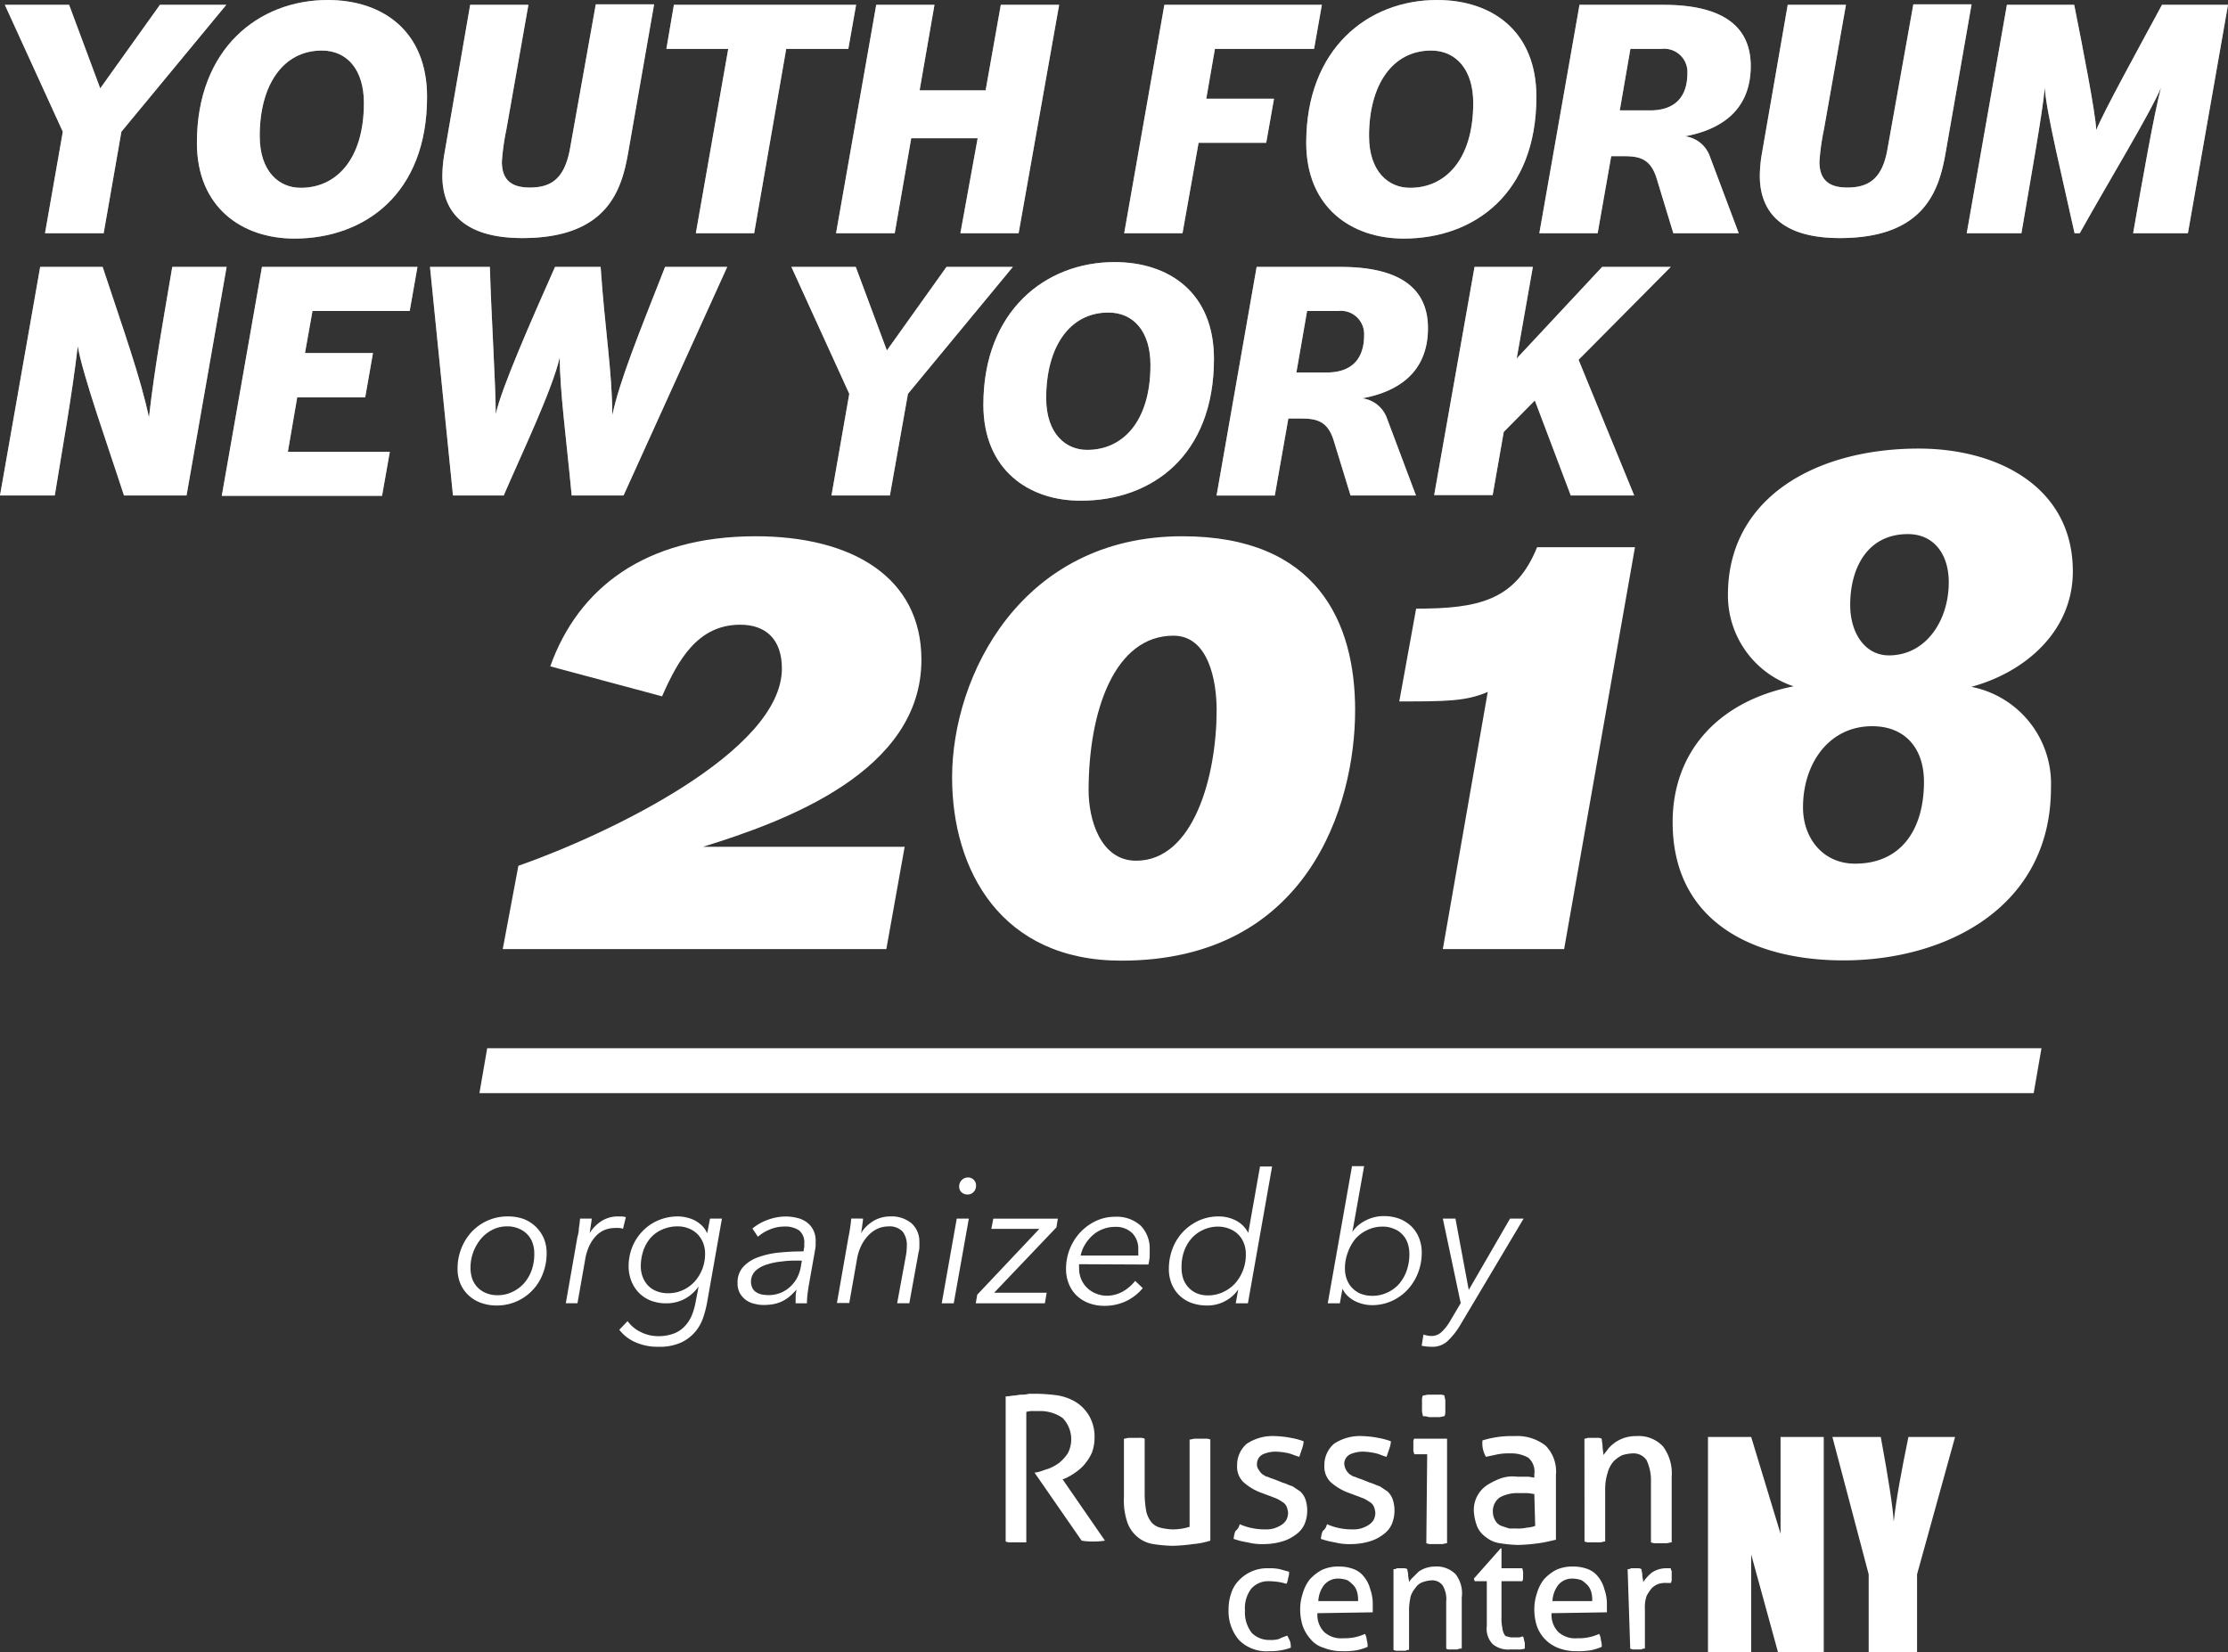 <svg xmlns="http://www.w3.org/2000/svg" viewBox="0 0 257.88 191.25"><rect x="0" y="0" width="257.88" height="191.25" fill="#333333" stroke="none"/><defs><style>.cls-1{opacity:0.5;}.cls-2{isolation:isolate;}.cls-3{fill:#fff;}</style></defs><title>yfny-2018-logo</title><g id="Layer_2" data-name="Layer 2"><g id="Layer_1-2" data-name="Layer 1"><g class="cls-1"><g class="cls-2"><path class="cls-3" d="M4.65,30.9h7.23c2.4,7.27,4.42,12.89,5.36,17.43.67-5.93,1.76-11.85,2.7-17.43h6.29L21.59,57.36H14.35C12.48,51.58,9.59,43.49,9,40.08c-.71,6-1.76,11.69-2.66,17.28H0Z"/><path class="cls-3" d="M30.32,30.9h18l-.9,5.1H36.17l-.87,4.87h7.87L42.27,46H34.4l-1.08,6.3h11.8l-.9,5.1H25.67Z"/><path class="cls-3" d="M49.77,30.9H56.7c.15,5.47.68,13.71.68,17.05.64-3,4.23-11.13,6.86-17.05h5.28C70,38,70.87,43.15,70.87,48.06c.86-4,3-9.25,6.11-17.16h7.19l-12,26.46h-6c-.63-6.67-1.38-12.11-1.38-16-.87,3.78-4.39,11.13-6.49,16H52.43Z"/><path class="cls-3" d="M98.3,45.59,91.6,30.9h7.45l3.6,9.67,6.9-9.67h7.68L105.09,45.59,103,57.36H96.24Z"/><path class="cls-3" d="M113.82,46.86C113.82,36,121,30.34,129,30.34c6.37,0,11.51,3.59,11.51,11.2,0,11.21-7.2,16.42-15.37,16.42C119.1,58,113.82,54.4,113.82,46.86Zm19.34-4.61c0-3.86-1.95-6.07-4.87-6.07-4.5,0-7.2,4-7.2,9.9,0,4.16,2.29,6,4.72,6C129.9,52.11,133.16,48.85,133.16,42.25Z"/><path class="cls-3" d="M145.45,30.9h9.75c5.73,0,10.08,1.76,10.08,7.08s-3.71,7.42-7.61,8.13a3.53,3.53,0,0,1,2.88,2.36l3.34,8.89h-7.57L154.37,51c-.71-2.29-2-2.55-3.82-2.55h-1.43l-1.57,8.92h-6.74Zm8.13,12.22c1.92,0,4.31-.72,4.31-4.35a2.69,2.69,0,0,0-3-2.77h-3.6l-1.24,7.12Z"/><path class="cls-3" d="M170.67,30.9h6.75l-1.87,10.6,9.89-10.6h7.94L182.71,41.65l6.44,15.71h-7.34l-4.16-11-3.6,3.64-1.28,7.31H166Z"/></g></g><g class="cls-2"><path class="cls-3" d="M4.65,30.9h7.23c2.4,7.27,4.42,12.89,5.36,17.43.67-5.93,1.76-11.85,2.7-17.43h6.29L21.59,57.36H14.35C12.48,51.58,9.59,43.49,9,40.08c-.71,6-1.76,11.69-2.66,17.28H0Z"/><path class="cls-3" d="M30.32,30.9h18l-.9,5.1H36.17l-.87,4.87h7.87L42.27,46H34.4l-1.08,6.3h11.8l-.9,5.1H25.67Z"/><path class="cls-3" d="M49.77,30.9H56.7c.15,5.47.68,13.71.68,17.05.64-3,4.23-11.13,6.86-17.05h5.28C70,38,70.87,43.15,70.87,48.06c.86-4,3-9.25,6.11-17.16h7.19l-12,26.46h-6c-.63-6.67-1.38-12.11-1.38-16-.87,3.78-4.39,11.13-6.49,16H52.43Z"/><path class="cls-3" d="M98.3,45.59,91.6,30.9h7.45l3.6,9.67,6.9-9.67h7.68L105.09,45.59,103,57.36H96.24Z"/><path class="cls-3" d="M113.82,46.86C113.82,36,121,30.34,129,30.34c6.37,0,11.51,3.59,11.51,11.2,0,11.21-7.2,16.42-15.37,16.42C119.1,58,113.82,54.4,113.82,46.86Zm19.34-4.61c0-3.86-1.95-6.07-4.87-6.07-4.5,0-7.2,4-7.2,9.9,0,4.16,2.29,6,4.72,6C129.9,52.11,133.16,48.85,133.16,42.25Z"/><path class="cls-3" d="M145.45,30.9h9.75c5.73,0,10.08,1.76,10.08,7.08s-3.71,7.42-7.61,8.13a3.53,3.53,0,0,1,2.88,2.36l3.34,8.89h-7.57L154.37,51c-.71-2.29-2-2.55-3.82-2.55h-1.43l-1.57,8.92h-6.74Zm8.13,12.22c1.92,0,4.31-.72,4.31-4.35a2.69,2.69,0,0,0-3-2.77h-3.6l-1.24,7.12Z"/><path class="cls-3" d="M170.67,30.9h6.75l-1.87,10.6,9.89-10.6h7.94L182.71,41.65l6.44,15.71h-7.34l-4.16-11-3.6,3.64-1.28,7.31H166Z"/></g><g class="cls-1"><g class="cls-2"><path class="cls-3" d="M7.27,15.25.56.56H8l3.6,9.67L18.51.56h7.68L14.05,15.25,12,27H5.21Z"/><path class="cls-3" d="M22.79,16.53C22.79,5.62,29.94,0,37.93,0c6.37,0,11.5,3.6,11.5,11.21,0,11.2-7.19,16.41-15.36,16.41C28.07,27.62,22.79,24.06,22.79,16.53Zm19.33-4.61c0-3.86-1.95-6.07-4.87-6.07-4.5,0-7.19,4-7.19,9.89,0,4.16,2.28,6,4.72,6C38.86,21.77,42.12,18.51,42.12,11.92Z"/><path class="cls-3" d="M54.42.56h6.74L58.61,15a27.31,27.31,0,0,0-.52,3.71c0,2.17,1.16,3,3.22,3,2.48,0,4-1,4.65-4.42l3-16.79h6.75l-3,17.17c-.75,4.27-2.36,9.89-12.25,9.89-7.57,0-9.26-3.82-9.26-7.2a15.92,15.92,0,0,1,.26-2.69Z"/><path class="cls-3" d="M84.29,5.66H77.13L78,.56H99.09l-.9,5.1H91L87.29,27H80.54Z"/><path class="cls-3" d="M101.42.56h6.74l-1.72,9.9h7.64l1.76-9.9h6.75L117.9,27h-6.74l2-11h-7.69l-1.91,11H96.77Z"/><path class="cls-3" d="M134.77.56H153l-.9,5.1H140.62l-1,5.77h7.84l-.9,5.1h-7.83L136.87,27h-6.75Z"/><path class="cls-3" d="M151.19,16.53C151.19,5.62,158.34,0,166.33,0c6.37,0,11.5,3.6,11.5,11.21,0,11.2-7.2,16.41-15.36,16.41C156.47,27.62,151.19,24.06,151.19,16.53Zm19.33-4.61c0-3.86-2-6.07-4.87-6.07-4.5,0-7.19,4-7.19,9.89,0,4.16,2.28,6,4.72,6C167.26,21.77,170.52,18.51,170.52,11.92Z"/><path class="cls-3" d="M182.82.56h9.74c5.73,0,10.08,1.76,10.08,7.08s-3.71,7.42-7.61,8.14a3.52,3.52,0,0,1,2.89,2.36L201.25,27h-7.57l-1.94-6.37c-.72-2.29-2-2.55-3.83-2.55h-1.42L184.92,27h-6.75ZM191,12.78c1.91,0,4.31-.71,4.31-4.35a2.69,2.69,0,0,0-3-2.77h-3.6l-1.23,7.12Z"/><path class="cls-3" d="M206.92.56h6.74L211.11,15a27.31,27.31,0,0,0-.52,3.71c0,2.17,1.16,3,3.22,3,2.47,0,4.05-1,4.65-4.42l3-16.79h6.74l-3,17.17c-.75,4.27-2.36,9.89-12.26,9.89-7.57,0-9.25-3.82-9.25-7.2a15.92,15.92,0,0,1,.26-2.69Z"/><path class="cls-3" d="M232.29.56h7.79c.94,4.72,2.48,12.56,2.55,14.5.75-1.94,5-9.66,7.61-14.5h7.64L253.24,27H246.9c1-5.77,2.48-14.13,3.23-16.86-1.2,2.88-6.08,10.9-9.41,16.86h-.6c-1.42-6.48-3.26-13.94-3.45-16.86-.22,2.77-1.76,11.28-2.7,16.86h-6.33Z"/></g></g><g class="cls-2"><path class="cls-3" d="M7.27,15.25.56.56H8l3.6,9.67L18.51.56h7.68L14.05,15.25,12,27H5.21Z"/><path class="cls-3" d="M22.79,16.53C22.79,5.62,29.94,0,37.93,0c6.37,0,11.5,3.6,11.5,11.21,0,11.2-7.19,16.41-15.36,16.41C28.07,27.62,22.79,24.06,22.79,16.53Zm19.33-4.61c0-3.86-1.95-6.07-4.87-6.07-4.5,0-7.19,4-7.19,9.89,0,4.16,2.28,6,4.72,6C38.86,21.77,42.12,18.51,42.12,11.92Z"/><path class="cls-3" d="M54.42.56h6.74L58.61,15a27.31,27.31,0,0,0-.52,3.71c0,2.17,1.16,3,3.22,3,2.48,0,4-1,4.65-4.42l3-16.79h6.75l-3,17.17c-.75,4.27-2.36,9.89-12.25,9.89-7.57,0-9.26-3.82-9.26-7.2a15.92,15.92,0,0,1,.26-2.69Z"/><path class="cls-3" d="M84.29,5.66H77.13L78,.56H99.09l-.9,5.1H91L87.29,27H80.54Z"/><path class="cls-3" d="M101.42.56h6.74l-1.72,9.9h7.64l1.76-9.9h6.75L117.9,27h-6.74l2-11h-7.69l-1.91,11H96.77Z"/><path class="cls-3" d="M134.77.56H153l-.9,5.1H140.62l-1,5.77h7.84l-.9,5.1h-7.83L136.87,27h-6.75Z"/><path class="cls-3" d="M151.19,16.53C151.19,5.62,158.34,0,166.33,0c6.37,0,11.5,3.6,11.5,11.21,0,11.2-7.2,16.41-15.36,16.41C156.47,27.62,151.19,24.06,151.19,16.53Zm19.33-4.61c0-3.86-2-6.07-4.87-6.07-4.5,0-7.19,4-7.19,9.89,0,4.16,2.28,6,4.72,6C167.26,21.77,170.52,18.51,170.52,11.92Z"/><path class="cls-3" d="M182.82.56h9.74c5.73,0,10.08,1.76,10.08,7.08s-3.71,7.42-7.61,8.14a3.52,3.52,0,0,1,2.89,2.36L201.25,27h-7.57l-1.94-6.37c-.72-2.29-2-2.55-3.83-2.55h-1.42L184.92,27h-6.75ZM191,12.78c1.91,0,4.31-.71,4.31-4.35a2.69,2.69,0,0,0-3-2.77h-3.6l-1.23,7.12Z"/><path class="cls-3" d="M206.92.56h6.74L211.11,15a27.31,27.31,0,0,0-.52,3.71c0,2.17,1.16,3,3.22,3,2.47,0,4.05-1,4.65-4.42l3-16.79h6.74l-3,17.17c-.75,4.27-2.36,9.89-12.26,9.89-7.57,0-9.25-3.82-9.25-7.2a15.92,15.92,0,0,1,.26-2.69Z"/><path class="cls-3" d="M232.29.56h7.79c.94,4.72,2.48,12.56,2.55,14.5.75-1.94,5-9.66,7.61-14.5h7.64L253.24,27H246.9c1-5.77,2.48-14.13,3.23-16.86-1.2,2.88-6.08,10.9-9.41,16.86h-.6c-1.42-6.48-3.26-13.94-3.45-16.86-.22,2.77-1.76,11.28-2.7,16.86h-6.33Z"/></g><g class="cls-2"><path class="cls-3" d="M60,100.23C70.37,96.59,90.5,87,90.5,77.39c0-3.38-1.86-5.07-4.82-5.07-4.91,0-7.19,4.06-9.05,8.29L63.69,77.14c3.21-9,10.91-15.06,23.77-15.06,11.16,0,19.19,4.74,19.19,14.3,0,12.94-15.73,18.69-25.28,21.65h23.34l-2.12,11.84H58.19Z"/><path class="cls-3" d="M110.2,90c0-11.76,8-27.92,26.65-27.92,15.56,0,20,9.9,20,20.13,0,11.08-5.5,29-27.06,29C115.87,111.22,110.2,100.74,110.2,90Zm30.62-7.79c0-3.38-.93-8.62-5-8.62C129,73.59,126,82.3,126,91.52c0,3.3,1.35,8.12,5.5,8.12C138.2,99.64,140.82,89.74,140.82,82.21Z"/><path class="cls-3" d="M172.2,80.1c-2.54,1.1-4.91,1.1-10.24,1.1l1.95-10.74c7.19,0,11.5-.93,14-7.11h11.33l-8.2,46.52H167Z"/><path class="cls-3" d="M200,68.85c0-11.16,10.07-16.92,22.08-16.92,9.22,0,17.84,4.49,17.84,14.21,0,7.11-5.75,11.76-11.75,13.37a11.43,11.43,0,0,1,9.22,11.67c0,13.95-12.27,20-24,20-10.48,0-19.79-4.48-19.79-16,0-8.12,5.25-14,14-15.73A11.09,11.09,0,0,1,200,68.85ZM222.69,90.5c0-3.8-2.12-6.43-6-6.43-5,0-8,4.32-8,9.39,0,3.64,2.37,6.52,6,6.52C220,100,222.69,96.08,222.69,90.5Zm-4.06-14.63c4.31,0,6.93-4.06,6.93-8.46,0-3.21-1.69-5.58-4.73-5.58-4.74,0-6.68,4-6.68,8.2C214.15,73.25,215.84,75.87,218.63,75.87Z"/></g><g class="cls-2"><path class="cls-3" d="M57.48,151.13a5.15,5.15,0,0,1-1.82-.31,4.19,4.19,0,0,1-1.43-.87,4,4,0,0,1-.94-1.34,4.44,4.44,0,0,1-.33-1.73,6.28,6.28,0,0,1,.43-2.34,6.09,6.09,0,0,1,1.2-1.93,5.7,5.7,0,0,1,1.85-1.31,5.63,5.63,0,0,1,2.34-.48,5.34,5.34,0,0,1,1.84.3A4.24,4.24,0,0,1,62,142a4.15,4.15,0,0,1,.94,1.35,4.31,4.31,0,0,1,.33,1.71,6.43,6.43,0,0,1-.43,2.37,5.68,5.68,0,0,1-3.05,3.23A5.64,5.64,0,0,1,57.48,151.13Zm4.36-6a3.6,3.6,0,0,0-.2-1.25,2.77,2.77,0,0,0-.62-1,2.87,2.87,0,0,0-1-.66,3.27,3.27,0,0,0-1.32-.25,3.69,3.69,0,0,0-1.69.39,4.17,4.17,0,0,0-1.34,1.05,5.22,5.22,0,0,0-.89,1.54,5.13,5.13,0,0,0-.32,1.84,3.9,3.9,0,0,0,.2,1.25,2.86,2.86,0,0,0,.62,1,2.92,2.92,0,0,0,1,.66,3.4,3.4,0,0,0,1.31.24,3.85,3.85,0,0,0,1.73-.39,4.28,4.28,0,0,0,1.34-1,4.67,4.67,0,0,0,.88-1.52A5.5,5.5,0,0,0,61.84,145.15Z"/><path class="cls-3" d="M67,142.2c.07-.42.11-.79.14-1.13h1.34c0,.27-.06.56-.11.88s-.08.59-.12.8h0a4.5,4.5,0,0,1,1.38-1.4,3.5,3.5,0,0,1,1.89-.53l.48,0a3.73,3.73,0,0,1,.44.08l-.33,1.35a1.89,1.89,0,0,0-.39-.09,5.46,5.46,0,0,0-.58,0,3.12,3.12,0,0,0-1.11.21,2.87,2.87,0,0,0-1,.66,4.41,4.41,0,0,0-.8,1.15,6.13,6.13,0,0,0-.51,1.69l-.88,5H65.49l1.34-7.65C66.89,143,67,142.62,67,142.2Z"/><path class="cls-3" d="M72.64,152.94a4,4,0,0,0,1.48,1.24,4.44,4.44,0,0,0,2.08.5,4.93,4.93,0,0,0,1.81-.31,3.36,3.36,0,0,0,1.25-.84,4.08,4.08,0,0,0,.8-1.23,7.24,7.24,0,0,0,.44-1.5l.36-1.87h0a4.72,4.72,0,0,1-1.64,1.45,4.52,4.52,0,0,1-2.1.5,4.94,4.94,0,0,1-1.81-.32,4,4,0,0,1-1.37-.91,4.1,4.1,0,0,1-.87-1.37,4.63,4.63,0,0,1-.31-1.7,6,6,0,0,1,.43-2.24,5.7,5.7,0,0,1,1.2-1.83,5.46,5.46,0,0,1,1.81-1.24,5.74,5.74,0,0,1,2.29-.45,4.12,4.12,0,0,1,1,.13,4,4,0,0,1,1,.37,3.78,3.78,0,0,1,.81.62,3.11,3.11,0,0,1,.56.83h0l.32-1.7h1.38l-1.72,9.73a11.88,11.88,0,0,1-.44,1.7,5,5,0,0,1-.91,1.65,4.81,4.81,0,0,1-1.64,1.26,6.06,6.06,0,0,1-2.67.5,6.38,6.38,0,0,1-2.62-.52,4.73,4.73,0,0,1-1.88-1.45Zm1.53-6.33a3.43,3.43,0,0,0,.21,1.19,2.93,2.93,0,0,0,.61,1,2.76,2.76,0,0,0,1,.67,3.52,3.52,0,0,0,1.34.24,4,4,0,0,0,1.73-.37,4.22,4.22,0,0,0,1.36-1,4.78,4.78,0,0,0,.88-1.46,4.89,4.89,0,0,0,.31-1.75,3.39,3.39,0,0,0-.22-1.23,3,3,0,0,0-.63-1,2.89,2.89,0,0,0-1-.67,3.34,3.34,0,0,0-1.32-.26,4.41,4.41,0,0,0-1.73.34,3.79,3.79,0,0,0-1.35.93,4.33,4.33,0,0,0-.87,1.46A5.67,5.67,0,0,0,74.17,146.61Z"/><path class="cls-3" d="M93,144.87l.09-.56c0-.13,0-.25,0-.37a1.77,1.77,0,0,0-.61-1.51,2.89,2.89,0,0,0-1.7-.44,4.35,4.35,0,0,0-1.7.35,5,5,0,0,0-1.36.83l-.63-.95a5.76,5.76,0,0,1,1.76-1,5.93,5.93,0,0,1,2.08-.39,5.32,5.32,0,0,1,1.33.16,3,3,0,0,1,1.11.5,2.47,2.47,0,0,1,.75.88,2.73,2.73,0,0,1,.29,1.29c0,.13,0,.3,0,.51a4.84,4.84,0,0,1-.07.54l-.71,4c-.07.38-.12.77-.17,1.17s-.06.75-.06,1H92.09c0-.24,0-.49,0-.77s.06-.56.1-.82h0a7.26,7.26,0,0,1-.84.83,4.08,4.08,0,0,1-.87.55,4.23,4.23,0,0,1-1,.31,6.43,6.43,0,0,1-1.12.09,4,4,0,0,1-1-.13,2.6,2.6,0,0,1-1-.43,2.54,2.54,0,0,1-.71-.78,2.32,2.32,0,0,1-.28-1.2,2.65,2.65,0,0,1,.67-1.89,4.32,4.32,0,0,1,1.75-1.11,10,10,0,0,1,2.42-.53A26.82,26.82,0,0,1,93,144.87Zm-.52,1.06c-.63,0-1.27,0-1.93.1a7.88,7.88,0,0,0-1.79.36,3.36,3.36,0,0,0-1.32.73,1.77,1.77,0,0,0-.35,2,1.23,1.23,0,0,0,.45.48,2,2,0,0,0,.65.26,4.65,4.65,0,0,0,.75.07,3.85,3.85,0,0,0,1.38-.25,3.71,3.71,0,0,0,1.11-.69,4.15,4.15,0,0,0,.8-1,4.41,4.41,0,0,0,.44-1.23l.14-.82Z"/><path class="cls-3" d="M99.89,141.07c0,.27-.06.56-.1.88s-.09.59-.13.8h0a4.31,4.31,0,0,1,1.46-1.42,3.8,3.8,0,0,1,1.91-.51,3.59,3.59,0,0,1,2.49.81,2.83,2.83,0,0,1,.89,2.19,4.19,4.19,0,0,1,0,.5c0,.17,0,.35-.07.55l-1.09,6h-1.41l1-5.43a6.73,6.73,0,0,0,.12-1.23,2.53,2.53,0,0,0-.48-1.63,2.07,2.07,0,0,0-1.7-.6,3,3,0,0,0-1.13.23,3.44,3.44,0,0,0-1.06.72,4.64,4.64,0,0,0-.87,1.2,5.73,5.73,0,0,0-.54,1.71l-.88,5H96.87l1.34-7.65c.06-.26.12-.61.18-1s.11-.79.14-1.13Z"/><path class="cls-3" d="M110.39,150.88H109l1.74-9.81h1.4Zm2.58-13.6a1,1,0,0,1-.28.71.94.94,0,0,1-.71.29,1,1,0,0,1-.68-.25.91.91,0,0,1-.28-.69,1,1,0,0,1,.3-.73,1,1,0,0,1,.71-.3.92.92,0,0,1,.94,1Z"/><path class="cls-3" d="M122.28,142.08l-7.21,7.57h6.08l-.21,1.23h-8l.17-1,7.19-7.62h-5.56l.23-1.18h7.47Z"/><path class="cls-3" d="M124.9,146.35a1.13,1.13,0,0,0,0,.25,1.62,1.62,0,0,0,0,.22,3.22,3.22,0,0,0,.24,1.26,3.07,3.07,0,0,0,1.67,1.65A3.43,3.43,0,0,0,128,150a3.85,3.85,0,0,0,2-.51,4.87,4.87,0,0,0,1.39-1.21l.88.84a5.73,5.73,0,0,1-2,1.54,5.84,5.84,0,0,1-2.42.51,5.12,5.12,0,0,1-1.76-.29,4.16,4.16,0,0,1-1.41-.84,3.77,3.77,0,0,1-.94-1.35,4.46,4.46,0,0,1-.35-1.83,6.16,6.16,0,0,1,1.65-4.2,5.92,5.92,0,0,1,1.8-1.31,5.09,5.09,0,0,1,2.23-.49,4.07,4.07,0,0,1,3,1.07,3.8,3.8,0,0,1,1,2.77c0,.16,0,.42,0,.76a5.84,5.84,0,0,1-.15.93Zm6.85-1a2.22,2.22,0,0,0,0-.37c0-.13,0-.26,0-.37a2.57,2.57,0,0,0-.69-1.85,2.69,2.69,0,0,0-2-.73,3.77,3.77,0,0,0-1.44.27,3.7,3.7,0,0,0-1.17.72,4.69,4.69,0,0,0-.87,1.06,4,4,0,0,0-.5,1.27Z"/><path class="cls-3" d="M135.29,146.9a6.65,6.65,0,0,1,.43-2.37,5.9,5.9,0,0,1,1.21-1.93,6,6,0,0,1,1.83-1.3,5.51,5.51,0,0,1,2.3-.48,4.31,4.31,0,0,1,2,.48,3.27,3.27,0,0,1,1.42,1.43h0l1.36-7.69h1.4l-2.8,15.84h-1.41l.29-1.61h0a4.1,4.1,0,0,1-1.44,1.31,4.29,4.29,0,0,1-2.16.55,5.22,5.22,0,0,1-1.82-.3,3.9,3.9,0,0,1-2.29-2.21A4.54,4.54,0,0,1,135.29,146.9Zm1.47-.09a3.79,3.79,0,0,0,.2,1.24,2.87,2.87,0,0,0,1.56,1.67,3.38,3.38,0,0,0,1.32.24,4,4,0,0,0,1.72-.38,4.41,4.41,0,0,0,1.39-1,5,5,0,0,0,1.25-3.37,3.46,3.46,0,0,0-.22-1.27,2.85,2.85,0,0,0-1.64-1.67A3.42,3.42,0,0,0,141,142a4,4,0,0,0-1.75.38,4,4,0,0,0-1.35,1,4.52,4.52,0,0,0-.87,1.53A5.45,5.45,0,0,0,136.76,146.81Z"/><path class="cls-3" d="M155.38,149.23l-.3,1.65h-1.4L156.49,135h1.4l-1.36,7.63h0a3.12,3.12,0,0,1,.61-.72,4,4,0,0,1,.85-.58,4.55,4.55,0,0,1,2.14-.55,5.18,5.18,0,0,1,1.82.3,4.2,4.2,0,0,1,1.39.87,3.9,3.9,0,0,1,.9,1.35,4.49,4.49,0,0,1,.32,1.71,6.44,6.44,0,0,1-.44,2.37,6.14,6.14,0,0,1-1.21,1.93,5.66,5.66,0,0,1-1.82,1.3,5.51,5.51,0,0,1-2.3.48,4.46,4.46,0,0,1-1-.12,4.61,4.61,0,0,1-1-.37,3.52,3.52,0,0,1-.83-.6,2.7,2.7,0,0,1-.57-.81Zm7.75-4.08a3.78,3.78,0,0,0-.2-1.23,2.72,2.72,0,0,0-.6-1,2.64,2.64,0,0,0-1-.67,3.21,3.21,0,0,0-1.32-.25,4,4,0,0,0-1.72.38,4.26,4.26,0,0,0-1.38,1A5.19,5.19,0,0,0,156,145a5.13,5.13,0,0,0-.33,1.84,3.49,3.49,0,0,0,.22,1.27,2.87,2.87,0,0,0,1.63,1.67,3.64,3.64,0,0,0,1.31.23,4,4,0,0,0,1.75-.38,4.05,4.05,0,0,0,1.36-1,4.83,4.83,0,0,0,.87-1.52A5.74,5.74,0,0,0,163.13,145.15Z"/><path class="cls-3" d="M170,149.33h0l4.78-8.26h1.57L169,153.42a8.46,8.46,0,0,1-1.43,1.81,2.54,2.54,0,0,1-1.82.68,6,6,0,0,1-1.2-.12l.21-1.3a2.77,2.77,0,0,0,.93.17,1.68,1.68,0,0,0,1.16-.46,5.39,5.39,0,0,0,1-1.28l1.22-2.06L167,141.07h1.46Z"/></g><polygon class="cls-3" points="236.29 121.35 56.39 121.35 55.49 126.55 235.39 126.55 236.29 121.35"/><g id="Layer_2-2" data-name="Layer 2"><g id="Layer_1-2-2" data-name="Layer 1-2"><path class="cls-3" d="M116.49,161.65c.3,0,.7-.1.9-.1s.6-.1.8-.1a2.77,2.77,0,0,0,.9-.1h1a19.42,19.42,0,0,1,2.4.2,6,6,0,0,1,2.1.8,4.63,4.63,0,0,1,1.5,1.6,4.87,4.87,0,0,1,.6,2.5,5.08,5.08,0,0,1-.3,1.7,5.67,5.67,0,0,1-.8,1.3,5.24,5.24,0,0,1-1.1,1,7.46,7.46,0,0,1-1.2.7l-.3.1,4.9,7.1a7.08,7.08,0,0,1-1.4.1,6.15,6.15,0,0,1-1.3-.1l-5.4-7.8v-.1h.2c.5-.1.9-.3,1.3-.4a5.39,5.39,0,0,0,1.3-.7,5.24,5.24,0,0,0,1-1.1,3.54,3.54,0,0,0-.6-4.1,4.55,4.55,0,0,0-2.7-.8h-.7a2.49,2.49,0,0,0-.8.1v15.1H117a1.27,1.27,0,0,1-.6-.1v-16.8Z"/><path class="cls-3" d="M130.09,166.55c.2,0,.4-.1.6-.1h1.2a1.27,1.27,0,0,1,.6.1v6.6a12.25,12.25,0,0,0,.2,1.9,3.38,3.38,0,0,0,.6,1.2,2.07,2.07,0,0,0,1,.6,6.75,6.75,0,0,0,1.4.2,6.45,6.45,0,0,0,2-.3v-10.1c.2,0,.4-.1.6-.1h1.2a1.27,1.27,0,0,1,.6.1v11.7a8.78,8.78,0,0,1-2,.4,19.42,19.42,0,0,1-2.4.2,16.35,16.35,0,0,1-2.2-.2,3.7,3.7,0,0,1-1.8-.8,3.82,3.82,0,0,1-1.2-1.7,7.78,7.78,0,0,1-.4-2.9v-6.8Z"/><path class="cls-3" d="M143.49,176.45a7.17,7.17,0,0,0,2.9.6,3.4,3.4,0,0,0,1-.1,3.55,3.55,0,0,0,.9-.4,1.7,1.7,0,0,0,.6-.6,1.88,1.88,0,0,0,.2-.8,2.35,2.35,0,0,0-.2-.8,1.21,1.21,0,0,0-.5-.5,4.35,4.35,0,0,0-.7-.4c-.3-.1-.5-.2-.8-.3l-.8-.3a6.38,6.38,0,0,1-2.2-1.3,2.49,2.49,0,0,1-.7-1.9,3.25,3.25,0,0,1,1.1-2.5,5.39,5.39,0,0,1,3.3-.9,11,11,0,0,1,1.8.2,8.33,8.33,0,0,1,1.5.4,2.92,2.92,0,0,1-.2.9l-.3.9c-.4-.1-.8-.3-1.2-.4a7.72,7.72,0,0,0-1.5-.2,3.65,3.65,0,0,0-1.5.3,1.23,1.23,0,0,0-.7,1.1,1,1,0,0,0,.2.7,2.18,2.18,0,0,0,.4.5c.2.1.4.3.6.3a6.89,6.89,0,0,0,.8.3l1,.4c.4.1.7.3,1.1.4l.9.6a2.36,2.36,0,0,1,.6.9,4.12,4.12,0,0,1-.1,2.9,2.94,2.94,0,0,1-1,1.2,4.81,4.81,0,0,1-1.6.8,7.47,7.47,0,0,1-2,.3,6.8,6.8,0,0,1-2-.2,9.36,9.36,0,0,1-1.6-.4,2.92,2.92,0,0,1,.2-.9A1.37,1.37,0,0,0,143.49,176.45Z"/><path class="cls-3" d="M153.59,176.45a7.17,7.17,0,0,0,2.9.6,3.4,3.4,0,0,0,1-.1,3.55,3.55,0,0,0,.9-.4,1.7,1.7,0,0,0,.6-.6,1.88,1.88,0,0,0,.2-.8,2.35,2.35,0,0,0-.2-.8,1.21,1.21,0,0,0-.5-.5,4.35,4.35,0,0,0-.7-.4c-.3-.1-.5-.2-.8-.3l-.8-.3a6.38,6.38,0,0,1-2.2-1.3,2.49,2.49,0,0,1-.7-1.9,3.25,3.25,0,0,1,1.1-2.5,5.39,5.39,0,0,1,3.3-.9,11,11,0,0,1,1.8.2,8.33,8.33,0,0,1,1.5.4,2.92,2.92,0,0,1-.2.9l-.3.9c-.4-.1-.8-.3-1.2-.4a7.72,7.72,0,0,0-1.5-.2,3.65,3.65,0,0,0-1.5.3,1.23,1.23,0,0,0-.7,1.1,1.85,1.85,0,0,0,.2.7,2.18,2.18,0,0,0,.4.5c.2.1.4.3.6.3a6.89,6.89,0,0,0,.8.3l1,.4c.4.1.7.3,1.1.4l.9.6a2.36,2.36,0,0,1,.6.9,4.12,4.12,0,0,1-.1,2.9,2.94,2.94,0,0,1-1,1.2,4.81,4.81,0,0,1-1.6.8,7.47,7.47,0,0,1-2,.3,6.8,6.8,0,0,1-2-.2,9.36,9.36,0,0,1-1.6-.4,2.92,2.92,0,0,1,.2-.9A1.37,1.37,0,0,0,153.59,176.45Z"/><path class="cls-3" d="M165.19,168.35h-1.5c0-.1-.1-.3-.1-.4v-1a.6.6,0,0,1,.1-.4h3.8v12.1c-.2,0-.4.1-.6.1h-1.2a1.27,1.27,0,0,1-.6-.1Zm-.5-4.4c0-.2-.1-.4-.1-.6v-1.2a1.27,1.27,0,0,1,.1-.6c.2,0,.4-.1.7-.1h1.2a1.27,1.27,0,0,1,.6.1c0,.2.1.4.1.6v1.2a1.27,1.27,0,0,1-.1.6c-.2,0-.4.1-.6.1h-1.2a2,2,0,0,0-.7-.1Z"/><path class="cls-3" d="M177.59,170.65a2.11,2.11,0,0,0-.7-1.9,3.94,3.94,0,0,0-2-.5,7.57,7.57,0,0,0-1.5.1l-1.4.3a3.13,3.13,0,0,1-.4-1.9,11.63,11.63,0,0,1,1.8-.4,11.48,11.48,0,0,1,1.9-.1,5.34,5.34,0,0,1,3.6,1.1,4.25,4.25,0,0,1,1.2,3.4v7.5c-.5.1-1.2.3-2,.4a19.42,19.42,0,0,1-2.4.2,14.92,14.92,0,0,1-2.1-.2,3.29,3.29,0,0,1-1.6-.7,2.94,2.94,0,0,1-1-1.2,5.84,5.84,0,0,1-.4-1.8,3.44,3.44,0,0,1,1.5-3,8,8,0,0,1,1.6-.8,4.13,4.13,0,0,1,1.9-.2h1.2c.3,0,.6.1.8.1Zm0,2.3c-.2,0-.5-.1-.9-.1h-.9a4.2,4.2,0,0,0-2.2.5,1.94,1.94,0,0,0-.8,1.6,2,2,0,0,0,.3,1.1,1.34,1.34,0,0,0,.7.6l.9.3h.9a4.1,4.1,0,0,0,1.1-.1,3.55,3.55,0,0,0,1-.2Z"/><path class="cls-3" d="M183.39,166.55c.2,0,.3-.1.5-.1h1a1.09,1.09,0,0,1,.5.1c0,.2.1.6.1.9s.1.7.1,1c.2-.3.4-.5.6-.8a5,5,0,0,1,.8-.7,4.2,4.2,0,0,1,2.4-.7,3.85,3.85,0,0,1,3.1,1.2,5.22,5.22,0,0,1,1,3.5v7.6c-.2,0-.4.1-.6.1h-1.2a1.27,1.27,0,0,1-.6-.1v-7a5.51,5.51,0,0,0-.5-2.5,1.82,1.82,0,0,0-1.6-.8,5,5,0,0,0-1.2.2,3.59,3.59,0,0,0-1,.7,3.29,3.29,0,0,0-.7,1.3,6.28,6.28,0,0,0-.3,1.9v6.1c-.2,0-.4.1-.6.1H184a1.27,1.27,0,0,1-.6-.1Z"/><path class="cls-3" d="M149,189.35l.3.6a2.2,2.2,0,0,1,.1.8,6.9,6.9,0,0,1-2.5.4,4.46,4.46,0,0,1-3.5-1.3,5.13,5.13,0,0,1-1.2-3.5,5.82,5.82,0,0,1,.3-1.9,3.77,3.77,0,0,1,.9-1.5,4.48,4.48,0,0,1,3.4-1.4,5.7,5.7,0,0,1,1.3.1l1.1.3a1.7,1.7,0,0,1-.1.7,1.85,1.85,0,0,1-.2.7,6.93,6.93,0,0,0-2-.3,2.58,2.58,0,0,0-2.1.9,3.73,3.73,0,0,0-.7,2.5,3.84,3.84,0,0,0,.8,2.6,2.86,2.86,0,0,0,2.1.8,3.4,3.4,0,0,0,1-.1A6.89,6.89,0,0,1,149,189.35Z"/><path class="cls-3" d="M152.49,186.75a2.79,2.79,0,0,0,.8,2.2,2.92,2.92,0,0,0,2.2.7,5.59,5.59,0,0,0,2.5-.5,1.45,1.45,0,0,1,.2.7,2.2,2.2,0,0,1,.1.8,6.47,6.47,0,0,1-1.3.4,8.6,8.6,0,0,1-1.6.1,5.7,5.7,0,0,1-2.2-.4,3.07,3.07,0,0,1-1.5-1,4.62,4.62,0,0,1-.9-1.5,6.28,6.28,0,0,1-.3-1.9,5.82,5.82,0,0,1,.3-1.9,4.81,4.81,0,0,1,.8-1.6,5.26,5.26,0,0,1,1.4-1.1,4.48,4.48,0,0,1,2-.4,4.67,4.67,0,0,1,1.7.3,2.73,2.73,0,0,1,1.2.9,3.69,3.69,0,0,1,.7,1.4,5.08,5.08,0,0,1,.3,1.7v1Zm4.7-1.4a3.4,3.4,0,0,0-.1-1,2,2,0,0,0-.4-.8,4.35,4.35,0,0,0-.7-.6,3,3,0,0,0-1-.2,2.06,2.06,0,0,0-1.7.7,3.3,3.3,0,0,0-.7,1.9Z"/><path class="cls-3" d="M161.29,181.65a.6.6,0,0,0,.4-.1h.8a.76.76,0,0,1,.4.1c0,.2.1.4.1.7s.1.5.1.8a2.65,2.65,0,0,1,.5-.6l.6-.6a3.29,3.29,0,0,1,1.9-.6,3.09,3.09,0,0,1,2.4.9,3.64,3.64,0,0,1,.7,2.7v5.9a.9.9,0,0,0-.5.1h-.9a.6.6,0,0,1-.4-.1v-5.4a3.16,3.16,0,0,0-.4-1.9,1.49,1.49,0,0,0-1.3-.6,3.55,3.55,0,0,0-1,.2,1.56,1.56,0,0,0-.8.6,3.33,3.33,0,0,0-.6,1,7.72,7.72,0,0,0-.2,1.5V191a.6.6,0,0,0-.4.1h-.9a.9.9,0,0,1-.5-.1Z"/><path class="cls-3" d="M172.09,183.05h-1.4l-.1-.3,3.1-3.5h.1v2.3h2.4a1.7,1.7,0,0,1,.1.7v.4a.76.76,0,0,1-.1.4h-2.4v4.2a4.87,4.87,0,0,0,.1,1.2,1.85,1.85,0,0,0,.2.7c.1.2.2.3.4.3a1.48,1.48,0,0,0,.7.1h.6c.2,0,.3-.1.5-.1.1.2.1.5.2.7v.7a2.2,2.2,0,0,1-.8.1h-.9a2.81,2.81,0,0,1-2-.6,2.54,2.54,0,0,1-.7-2.1v-5.2Z"/><path class="cls-3" d="M179.59,186.75a2.79,2.79,0,0,0,.8,2.2,2.92,2.92,0,0,0,2.2.7,5.59,5.59,0,0,0,2.5-.5,1.45,1.45,0,0,1,.2.7,2.2,2.2,0,0,1,.1.8,6.47,6.47,0,0,1-1.3.4,8.6,8.6,0,0,1-1.6.1,5.7,5.7,0,0,1-2.2-.4,4.23,4.23,0,0,1-2.4-2.5,6.28,6.28,0,0,1-.3-1.9,5.82,5.82,0,0,1,.3-1.9,4.81,4.81,0,0,1,.8-1.6,5.26,5.26,0,0,1,1.4-1.1,4.48,4.48,0,0,1,2-.4,4.67,4.67,0,0,1,1.7.3,2.73,2.73,0,0,1,1.2.9,3.69,3.69,0,0,1,.7,1.4,5.08,5.08,0,0,1,.3,1.7v1Zm4.7-1.4a3.4,3.4,0,0,0-.1-1,2,2,0,0,0-.4-.8,4.35,4.35,0,0,0-.7-.6,3,3,0,0,0-1-.2,2.06,2.06,0,0,0-1.7.7,3.3,3.3,0,0,0-.7,1.9Z"/><path class="cls-3" d="M188.39,181.65a.6.6,0,0,0,.4-.1h.8a.76.76,0,0,1,.4.1c0,.2.1.4.1.7s.1.5.1.8a5.24,5.24,0,0,1,1-1.1,3,3,0,0,1,1.6-.5h.6a.37.37,0,0,0,.1.3v.9a.9.9,0,0,1-.1.5h-.5a2.77,2.77,0,0,0-.9.1,2.18,2.18,0,0,0-.8.5,4.7,4.7,0,0,0-.6.9,3.89,3.89,0,0,0-.2,1.5v4.6a.6.6,0,0,0-.4.1h-.8a.9.9,0,0,1-.5-.1Z"/><path class="cls-3" d="M211.09,166.35v24.9h-5.3l-3.1-11.3v11.3h-5v-24.9h5l3.4,11.2v-11.2Z"/><path class="cls-3" d="M226.29,166.35l-4.4,15.9v9h-5.6v-9l-4.2-15.9h5.6c.9,4.9,1.4,8.1,1.5,9.8.3-2.7.9-5.9,1.7-9.8Z"/></g></g></g></g></svg>